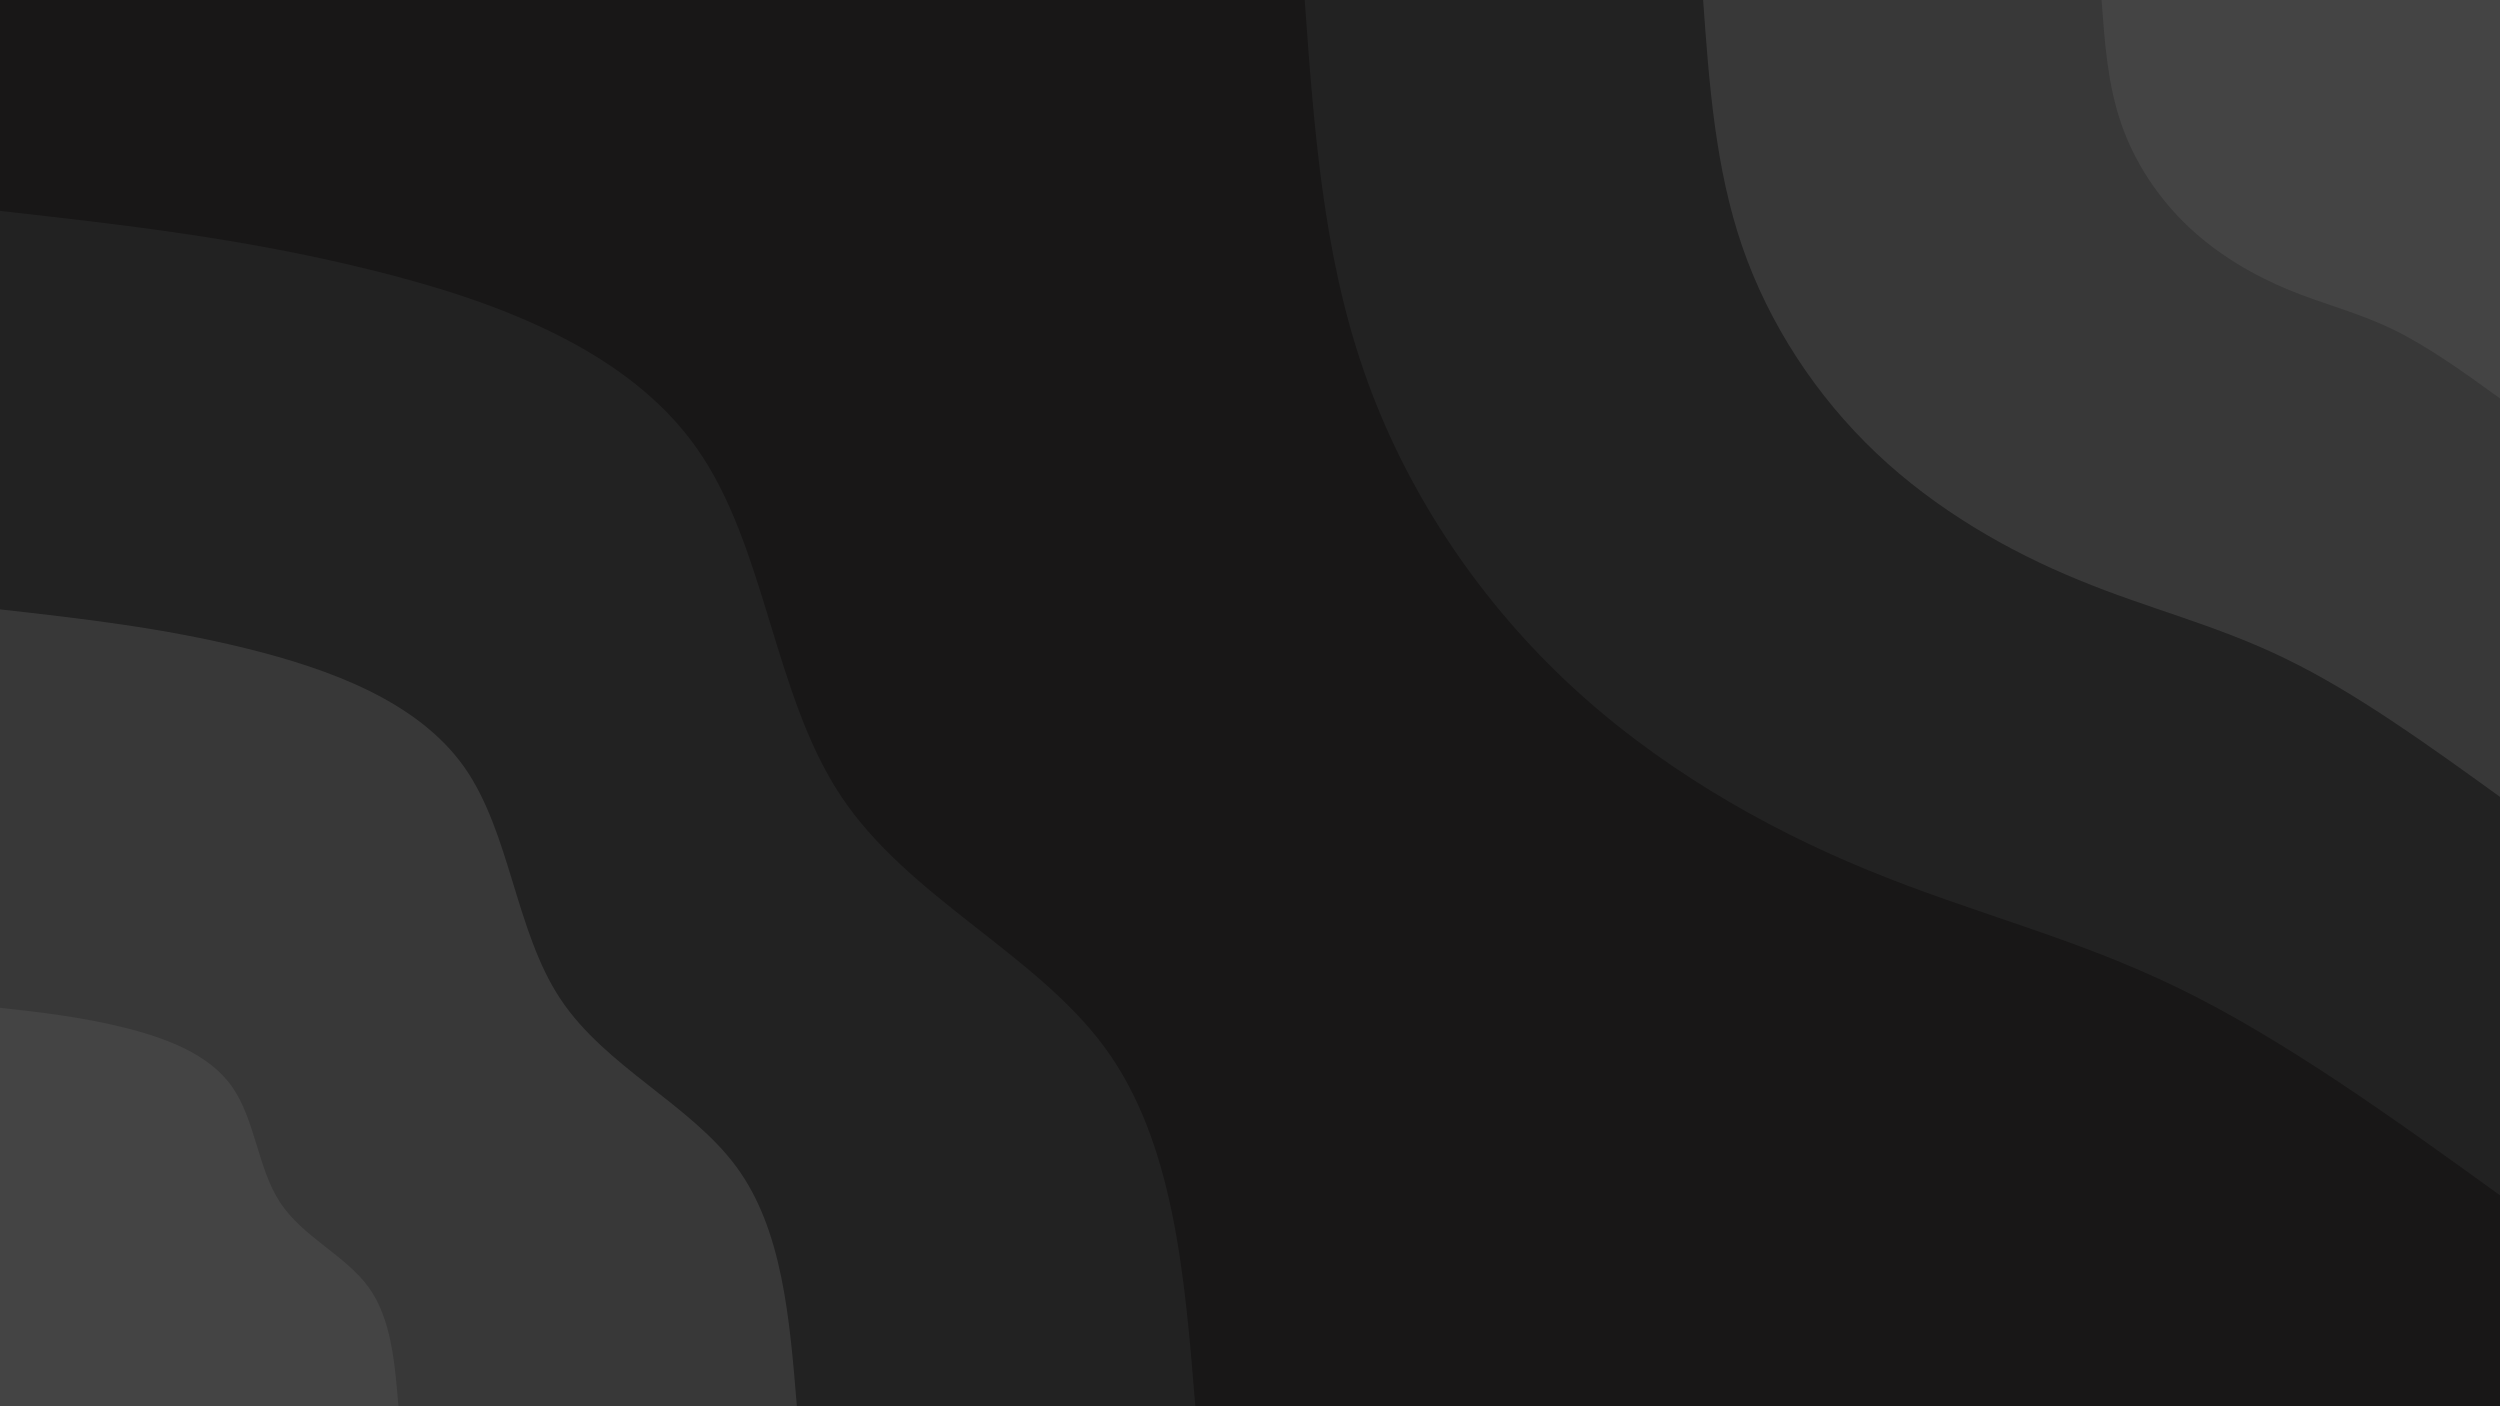 <svg id="visual" viewBox="0 0 960 540" width="960" height="540" xmlns="http://www.w3.org/2000/svg" xmlns:xlink="http://www.w3.org/1999/xlink" version="1.1"><rect x="0" y="0" width="960" height="540" fill="#181717"></rect><defs><linearGradient id="grad1_0" x1="43.8%" y1="0%" x2="100%" y2="100%"><stop offset="14.444%" stop-color="#444444" stop-opacity="1"></stop><stop offset="85.556%" stop-color="#444444" stop-opacity="1"></stop></linearGradient></defs><defs><linearGradient id="grad1_1" x1="43.8%" y1="0%" x2="100%" y2="100%"><stop offset="14.444%" stop-color="#444444" stop-opacity="1"></stop><stop offset="85.556%" stop-color="#2d2d2d" stop-opacity="1"></stop></linearGradient></defs><defs><linearGradient id="grad1_2" x1="43.8%" y1="0%" x2="100%" y2="100%"><stop offset="14.444%" stop-color="#181717" stop-opacity="1"></stop><stop offset="85.556%" stop-color="#2d2d2d" stop-opacity="1"></stop></linearGradient></defs><defs><linearGradient id="grad2_0" x1="0%" y1="0%" x2="56.3%" y2="100%"><stop offset="14.444%" stop-color="#444444" stop-opacity="1"></stop><stop offset="85.556%" stop-color="#444444" stop-opacity="1"></stop></linearGradient></defs><defs><linearGradient id="grad2_1" x1="0%" y1="0%" x2="56.3%" y2="100%"><stop offset="14.444%" stop-color="#2d2d2d" stop-opacity="1"></stop><stop offset="85.556%" stop-color="#444444" stop-opacity="1"></stop></linearGradient></defs><defs><linearGradient id="grad2_2" x1="0%" y1="0%" x2="56.3%" y2="100%"><stop offset="14.444%" stop-color="#2d2d2d" stop-opacity="1"></stop><stop offset="85.556%" stop-color="#181717" stop-opacity="1"></stop></linearGradient></defs><g transform="translate(960, 0)"><path d="M0 459C-41.5 429 -83.1 399.1 -123.3 379.5C-163.5 359.9 -202.5 350.7 -242.8 334.1C-283 317.6 -324.7 293.7 -359.2 261C-393.7 228.3 -421.1 186.8 -436.5 141.8C-452 96.9 -455.5 48.4 -459 0L0 0Z" fill="#222222"></path><path d="M0 306C-27.7 286 -55.4 266 -82.2 253C-109 239.9 -135 233.8 -161.8 222.7C-188.7 211.7 -216.5 195.8 -239.5 174C-262.5 152.2 -280.7 124.5 -291 94.6C-301.3 64.6 -303.7 32.3 -306 0L0 0Z" fill="#383838"></path><path d="M0 153C-13.8 143 -27.7 133 -41.1 126.5C-54.5 120 -67.5 116.9 -80.9 111.4C-94.3 105.9 -108.2 97.9 -119.7 87C-131.2 76.1 -140.4 62.3 -145.5 47.3C-150.7 32.3 -151.8 16.1 -153 0L0 0Z" fill="#444444"></path></g><g transform="translate(0, 540)"><path d="M0 -459C46.6 -453.8 93.3 -448.5 141.8 -436.5C190.4 -424.6 240.8 -405.8 267.4 -368.1C294.1 -330.4 296.9 -273.6 322.8 -234.5C348.7 -195.4 397.6 -174 424.2 -137.8C450.7 -101.7 454.9 -50.8 459 0L0 0Z" fill="#222222"></path><path d="M0 -306C31.1 -302.5 62.2 -299 94.6 -291C126.9 -283 160.5 -270.6 178.3 -245.4C196 -220.2 197.9 -182.4 215.2 -156.4C232.5 -130.3 265.1 -116 282.8 -91.9C300.5 -67.8 303.2 -33.9 306 0L0 0Z" fill="#383838"></path><path d="M0 -153C15.5 -151.3 31.1 -149.5 47.3 -145.5C63.5 -141.5 80.3 -135.3 89.1 -122.7C98 -110.1 99 -91.2 107.6 -78.2C116.2 -65.1 132.5 -58 141.4 -45.9C150.2 -33.9 151.6 -16.9 153 0L0 0Z" fill="#444444"></path></g></svg>